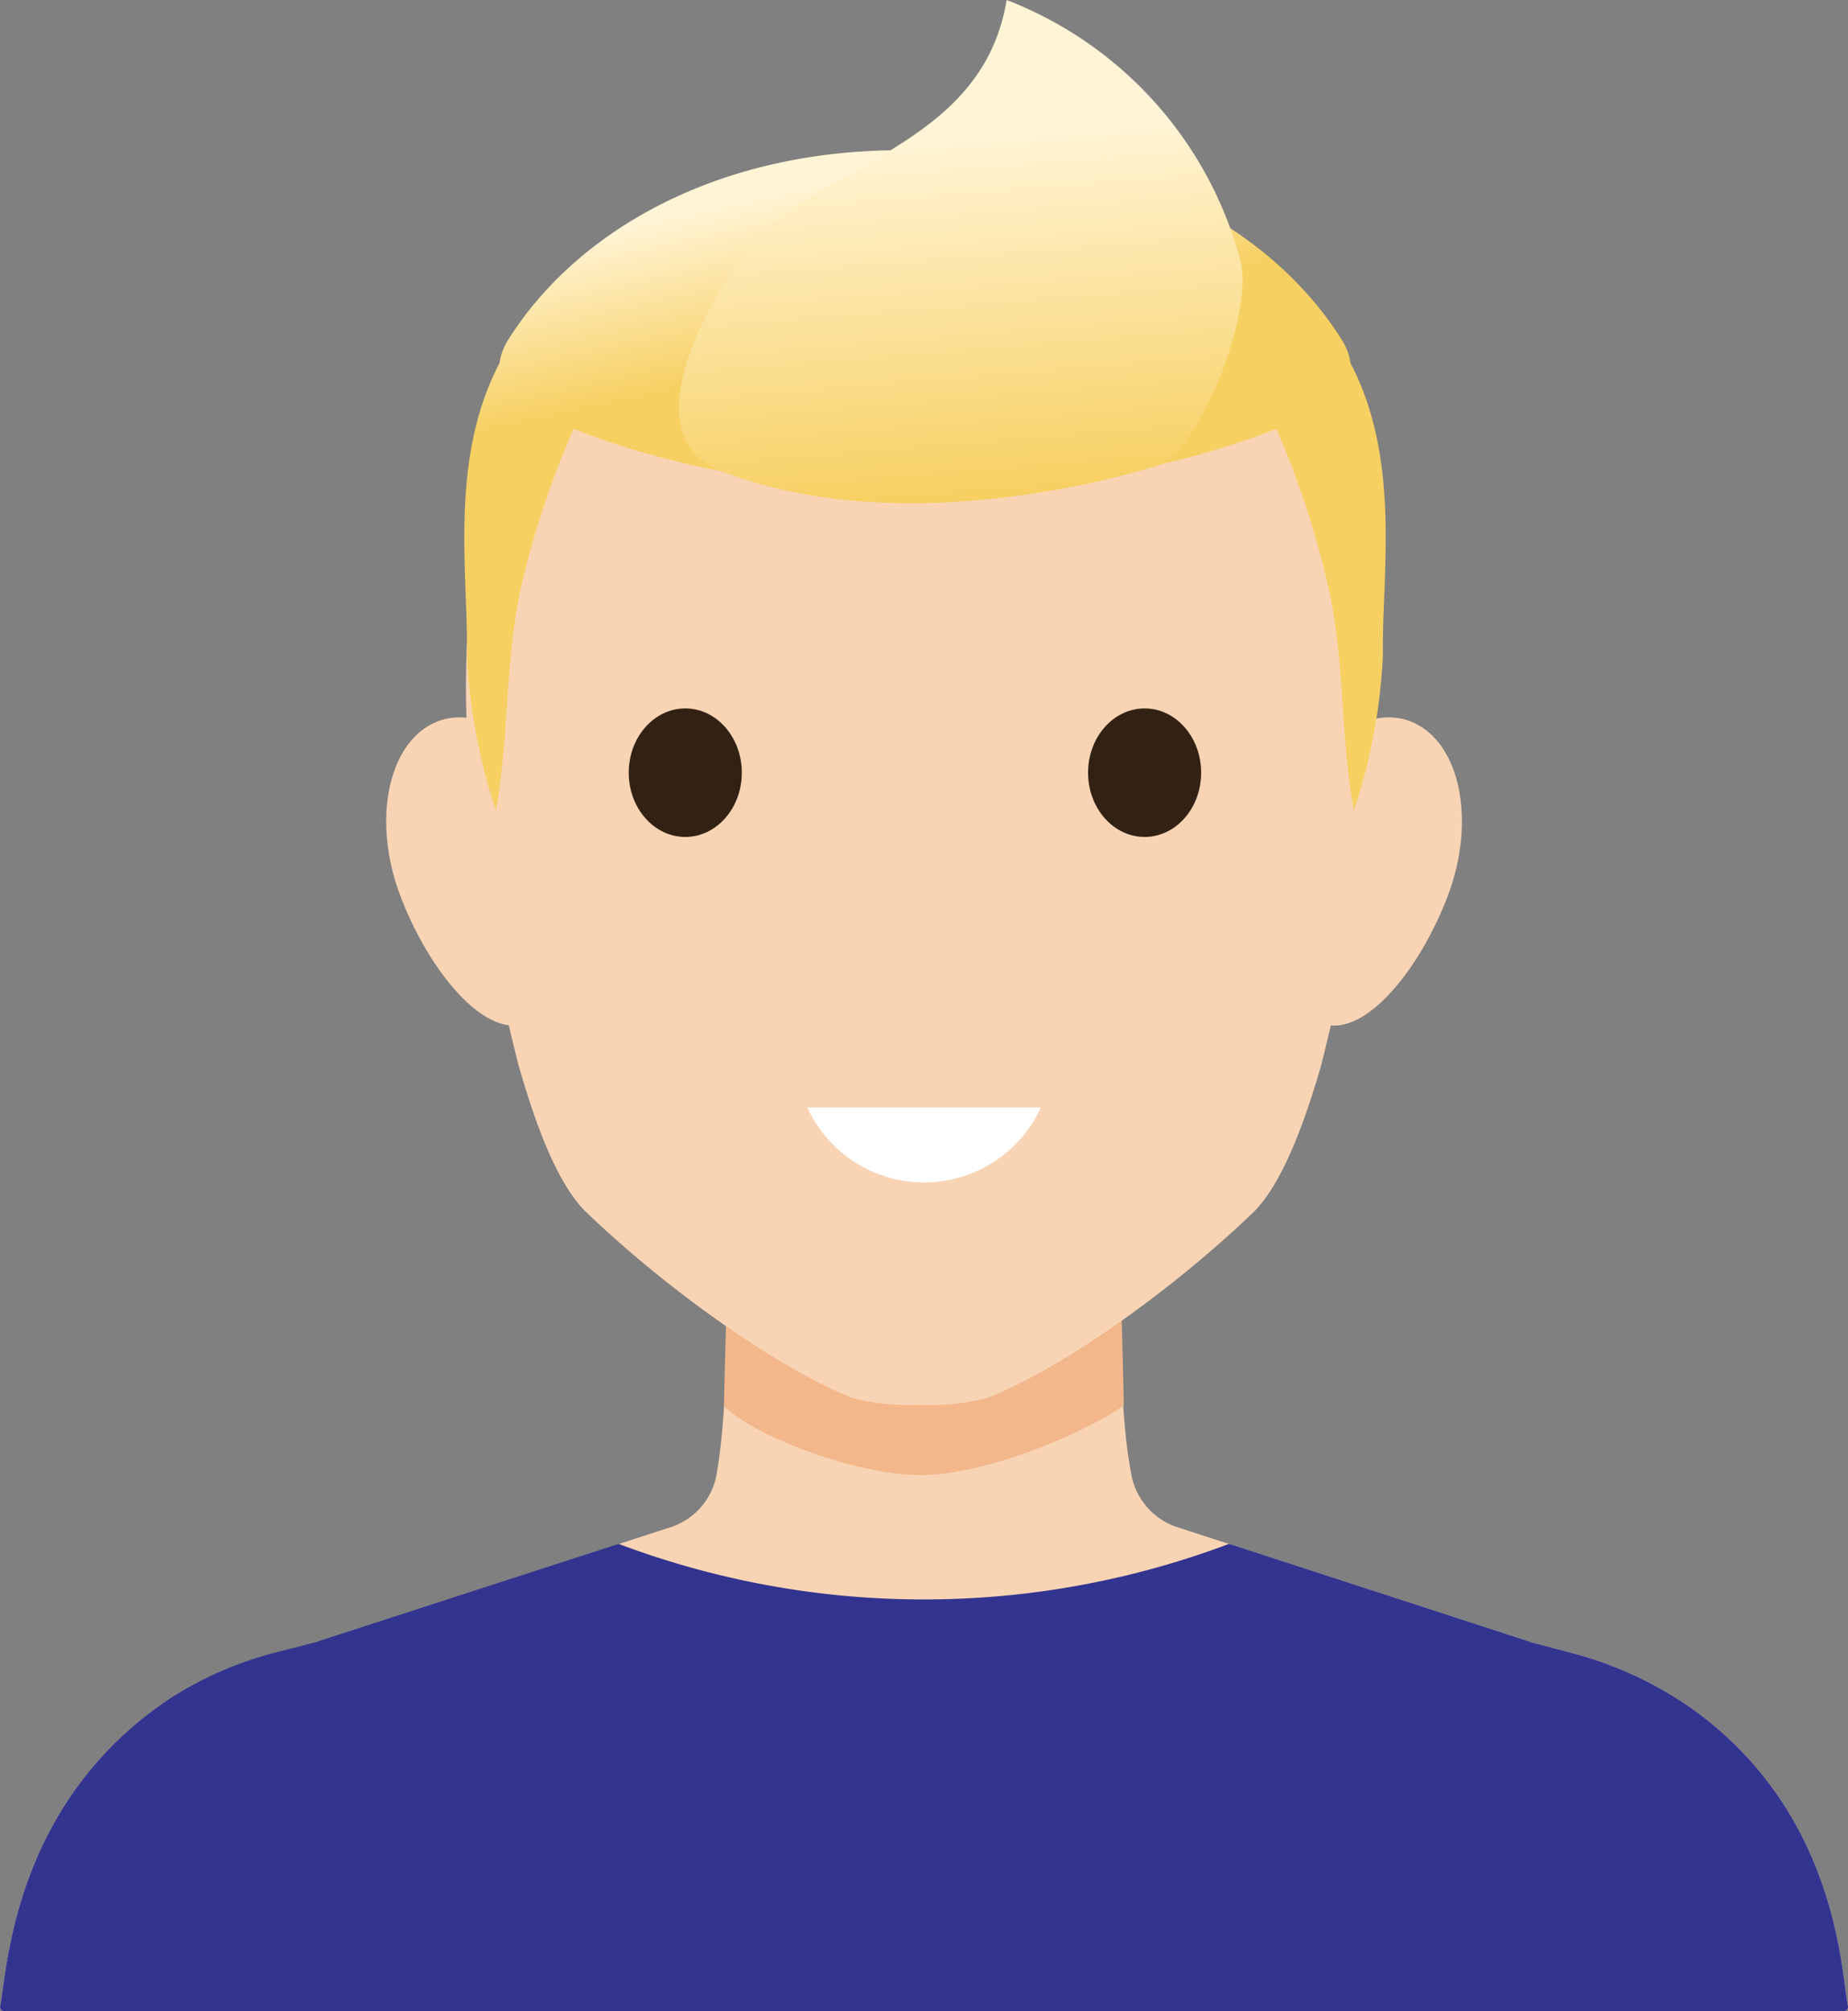 <svg id="Layer_1" data-name="Layer 1" xmlns="http://www.w3.org/2000/svg" xmlns:xlink="http://www.w3.org/1999/xlink" viewBox="0 0 158.19 172.14"><rect x="0" y="0" width="158.19" height="172.14" fill="#808080" stroke="none"/><defs><style>.cls-1{fill:#f8d4b4;}.cls-2{fill:#333490;}.cls-3{fill:#f2b78b;}.cls-4{fill:#332214;}.cls-5{fill:url(#Degradado_sin_nombre_29);}.cls-6{fill:url(#Degradado_sin_nombre_29-2);}.cls-7{fill:#fff;}</style><linearGradient id="Degradado_sin_nombre_29" x1="74.31" y1="7.42" x2="79.24" y2="30.1" gradientUnits="userSpaceOnUse"><stop offset="0.37" stop-color="#fff4d5"/><stop offset="1" stop-color="#f7d062"/></linearGradient><linearGradient id="Degradado_sin_nombre_29-2" x1="83.77" y1="-5.52" x2="87.71" y2="42.81" xlink:href="#Degradado_sin_nombre_29"/></defs><title>UserIconBoy_3</title><path class="cls-1" d="M149.1,146.57a32.13,32.13,0,0,0-10-4.63l-3.8-1,.08,0-30-9.74a5.88,5.88,0,0,1-4.18-4.83c-1.22-6.25-1.07-21.27-1-24a.4.4,0,0,0-.43-.37H67.21a.4.4,0,0,0-.43.37c0,2.65.15,17.38-1,24a5.83,5.83,0,0,1-4.18,4.83l-30,9.74.08,0-3.9,1a31,31,0,0,0-8.71,3.81C5.37,154.73,5,169.4,4.41,172.13a.39.39,0,0,0,.42.44H162.17a.39.39,0,0,0,.42-.44C162,169.48,161.84,155.58,149.1,146.57Z" transform="translate(-4.4 -0.43)"/><path class="cls-2" d="M149.1,146.57a32.13,32.13,0,0,0-10-4.63l-3.8-1,.08,0-25.77-8.38a74.11,74.11,0,0,1-52.26,0L31.6,140.91l.08,0-3.9,1a31,31,0,0,0-8.71,3.81C5.37,154.73,5,169.4,4.41,172.13a.39.39,0,0,0,.42.44H162.17a.39.39,0,0,0,.42-.44C162,169.48,161.84,155.58,149.1,146.57Z" transform="translate(-4.4 -0.43)"/><path class="cls-3" d="M100.6,120.7c-.14-7-.4-13.57-.38-15.35a.44.44,0,0,0-.43-.46H67.21a.44.44,0,0,0-.43.46c0,1.77-.26,8.38-.41,15.4,2.33,2.43,11,5.88,16.76,5.92C89.17,126.7,98.09,122.61,100.6,120.7Z" transform="translate(-4.4 -0.43)"/><path class="cls-1" d="M52.74,70.18c2.3,6.18,1,15.85-2.92,17.71s-8.94-4.77-11.23-11-1-12.71,2.92-14.57S50.45,64,52.74,70.18Z" transform="translate(-4.4 -0.43)"/><path class="cls-1" d="M114.26,70.18c-2.3,6.18-1,15.85,2.92,17.71s8.94-4.77,11.23-11,1-12.71-2.92-14.57S116.55,64,114.26,70.18Z" transform="translate(-4.4 -0.43)"/><path class="cls-1" d="M83.14,15.36C44.38,14.08,43.81,51.2,44.39,63.43a149.28,149.28,0,0,0,4.43,28.29c1.08,3.69,3,9.87,5.86,12.55,7.56,7.21,17,13.61,22.76,15.83a19.7,19.7,0,0,0,5.7.56,19.7,19.7,0,0,0,5.7-.56c5.81-2.22,15.2-8.61,22.76-15.83,2.81-2.68,4.78-8.86,5.86-12.55a149.29,149.29,0,0,0,4.43-28.29C122.47,51.2,121.9,14.08,83.14,15.36Z" transform="translate(-4.4 -0.43)"/><ellipse class="cls-4" cx="58.66" cy="66.13" rx="4.84" ry="5.5"/><ellipse class="cls-4" cx="97.98" cy="66.13" rx="4.84" ry="5.5"/><path class="cls-5" d="M120,31.5a5,5,0,0,0-.68-1.89c-6.08-9.78-19-16.93-35.74-16.28-16.77-.65-29.66,6.5-35.74,16.28a5,5,0,0,0-.68,1.89c-4.36,8.35-2.67,18-2.79,25.05a49.79,49.79,0,0,0,2.48,13.24C48,63.5,47.61,57,49,50.7A76.48,76.48,0,0,1,53.5,37.13c8.2,3.26,18.65,5.24,30.08,5.24s21.89-2,30.08-5.24a76.48,76.48,0,0,1,4.45,13.57c1.44,6.34,1,12.8,2.19,19.09a49.78,49.78,0,0,0,2.48-13.24C122.67,49.55,124.37,39.85,120,31.5Z" transform="translate(-4.4 -0.43)"/><path class="cls-6" d="M66.13,40.74c-9-3.54,1.45-18.37,3.15-20C76.38,14,88.59,12.33,90.57.43a33,33,0,0,1,20,22.27c1.11,4.32-2.89,14.78-6.51,17.4C104.11,40.09,82.88,47.3,66.13,40.74Z" transform="translate(-4.4 -0.43)"/><path class="cls-7" d="M73.5,95.21a11,11,0,0,0,20,0Z" transform="translate(-4.4 -0.43)"/></svg>